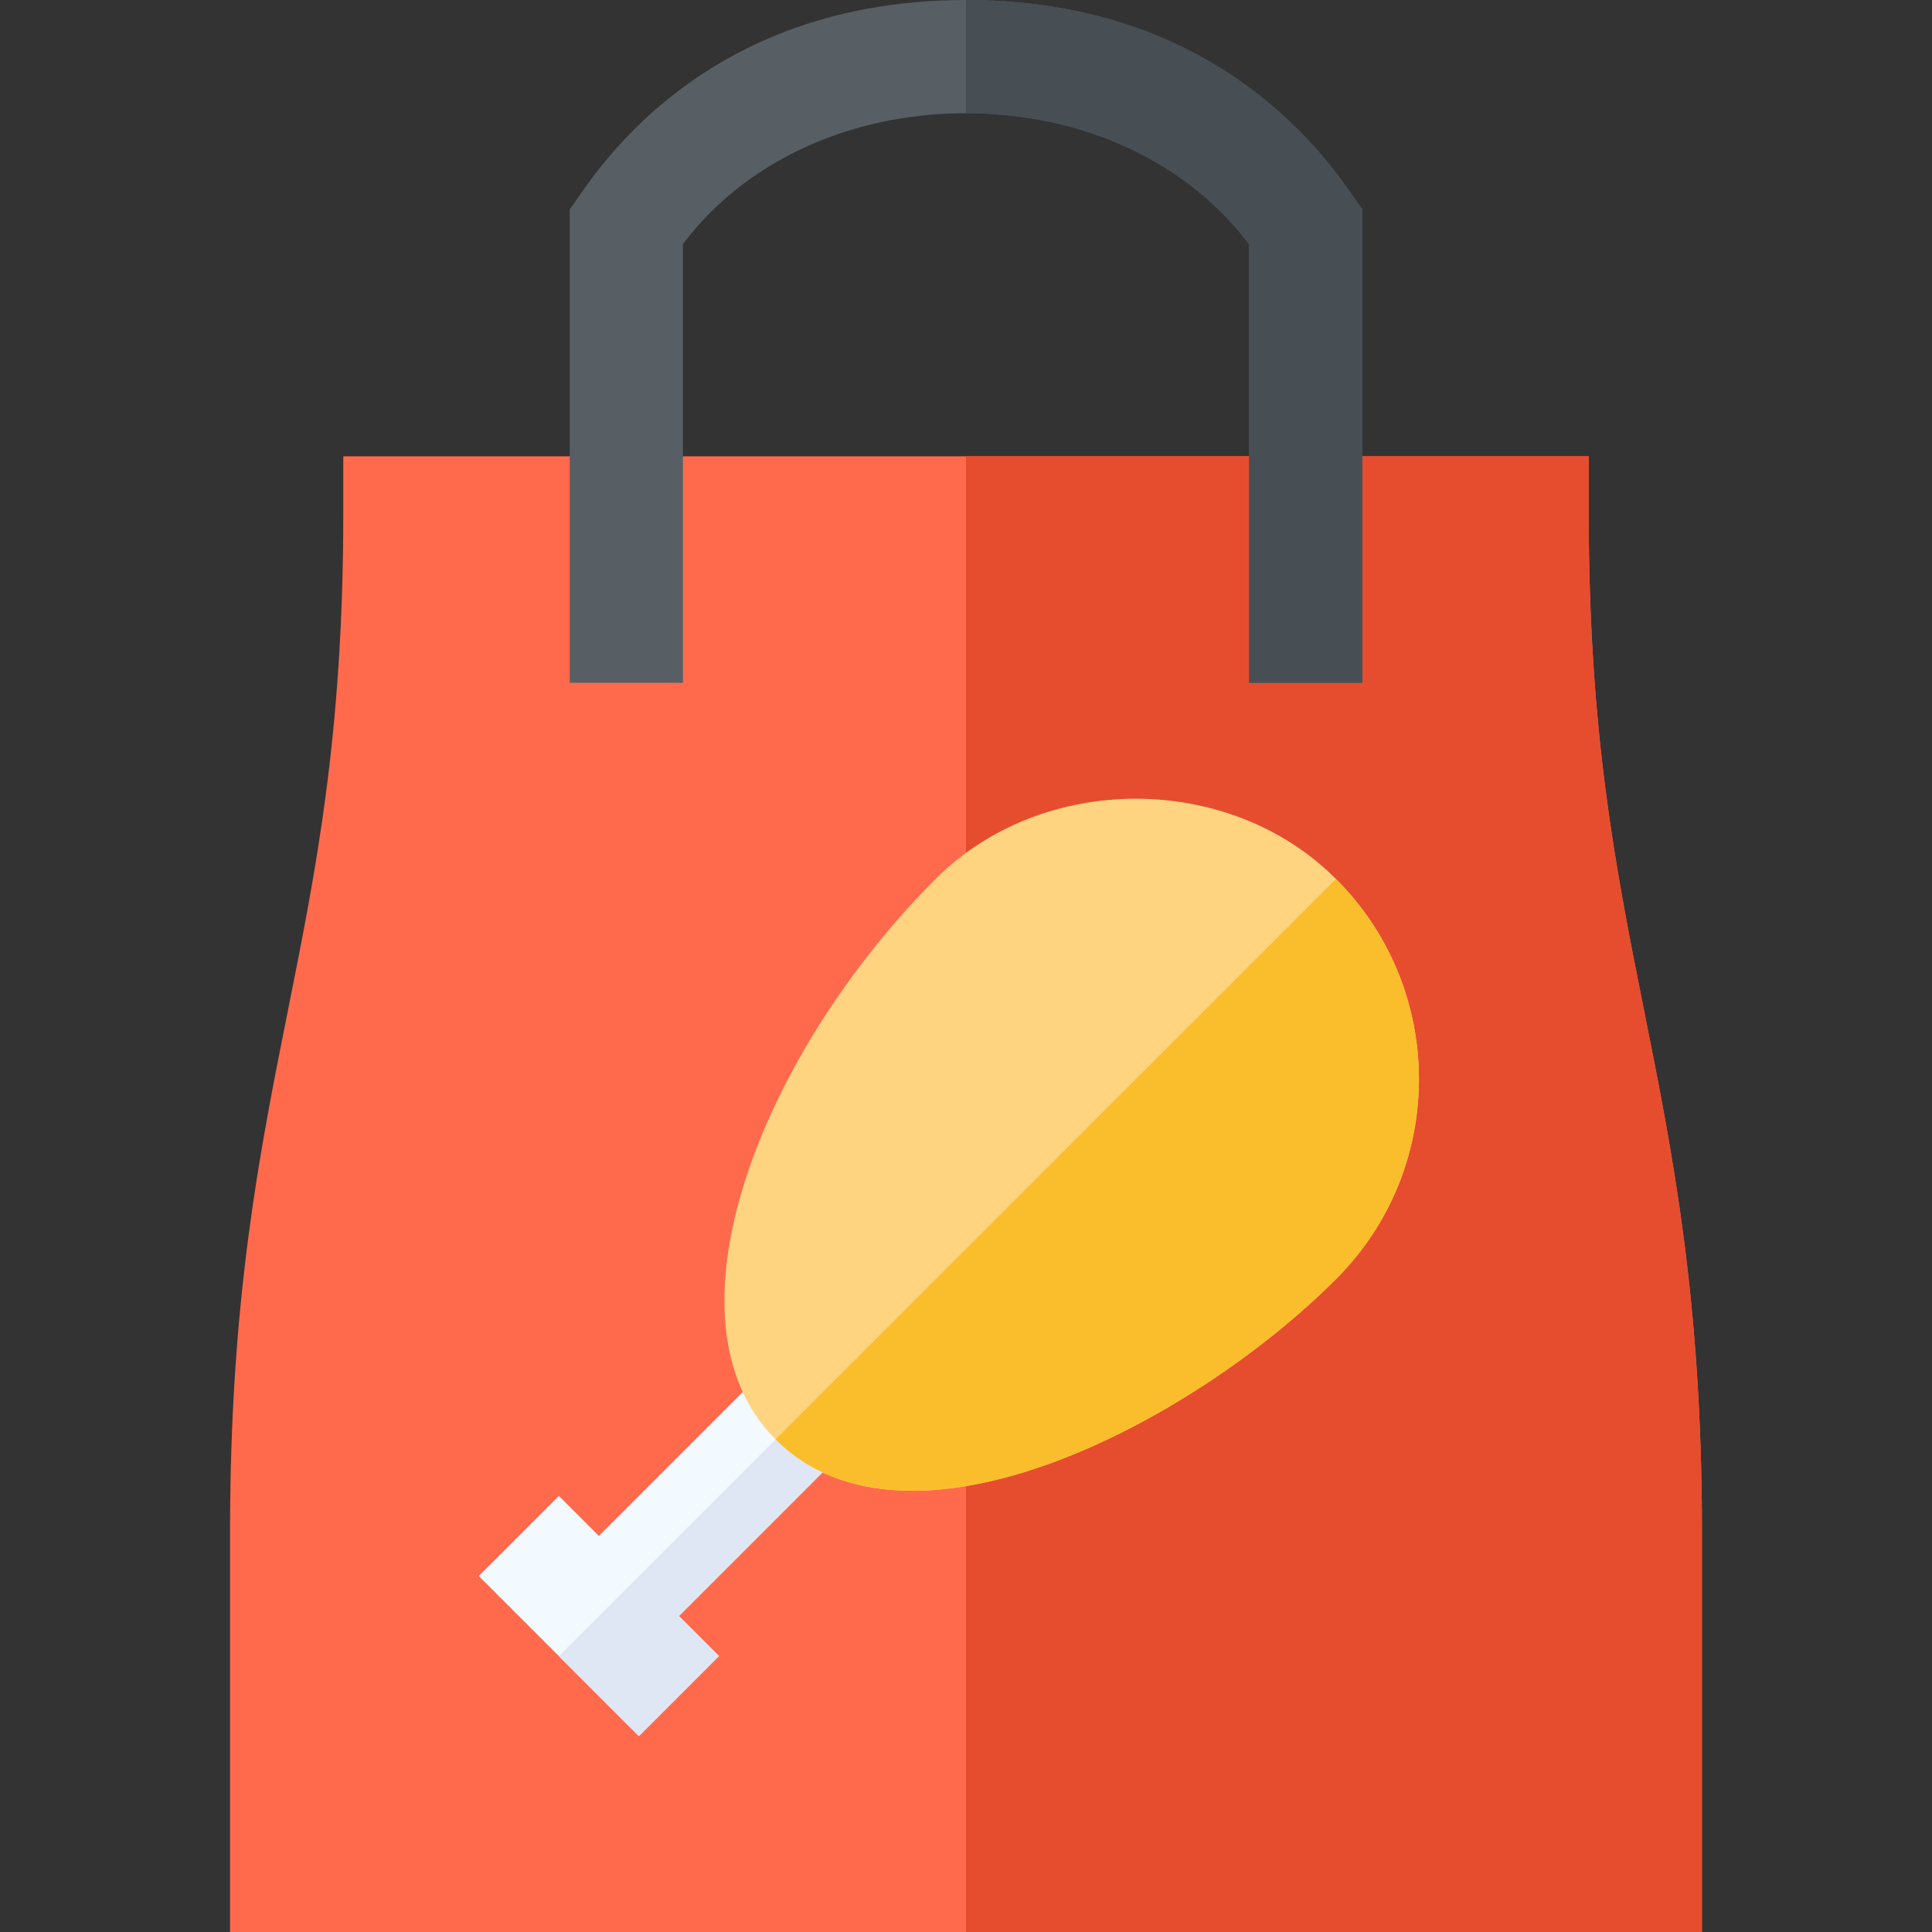 <svg id="Capa_1" enable-background="new 0 0 511.912 511.912" height="512" viewBox="0 0 511.912 511.912" width="512" xmlns="http://www.w3.org/2000/svg"><rect x="0" y="0" width="511.912" height="511.912" fill="#333333" stroke="none"/><g><path d="m435.663 267.968c-7.559-37.822-14.707-73.535-14.707-132.056v-15h-165-165v15c0 58.521-7.148 94.233-14.707 132.056-7.515 37.588-15.293 76.465-15.293 137.944v106h195 195v-106c0-61.479-7.778-100.356-15.293-137.944z" fill="#ff6a4d"/><path d="m450.956 405.912c0-61.479-7.778-100.356-15.293-137.944-7.559-37.822-14.707-73.535-14.707-132.056v-15h-165v391h195z" fill="#e64d2e"/><path d="m255.956 0c-75.022 0-101.999 52.707-105 55.371v125.541h30v-116.239c16.377-21.797 44.063-34.673 75-34.673 30.923 0 58.623 12.876 75 34.673v116.239h30v-125.541c-2.999-2.664-29.94-55.371-105-55.371z" fill="#575f64"/><path d="m330.956 64.673v116.239h30v-125.541c-2.999-2.664-29.94-55.371-105-55.371v30c30.923 0 58.623 12.876 75 34.673z" fill="#474f54"/><path d="m226.703 381.376-10.605-10.605-10.606-10.606-46.816 46.816-10.606-10.605-21.211 21.211 21.211 21.211 21.211 21.211 21.211-21.211-10.605-10.606z" fill="#f2f9ff"/><path d="m190.492 438.798-10.605-10.606 46.816-46.816-10.605-10.605-68.028 68.027 21.211 21.211z" fill="#dfe7f4"/><path d="m353.983 232.885c-28.301-28.33-77.754-28.33-106.055 0-46.099 46.084-74.165 116.748-42.437 148.491 34.984 34.984 110.054-3.981 148.491-42.437 29.373-29.34 29.263-76.823.001-106.054z" fill="#ffd480"/><path d="m353.983 338.939c29.372-29.341 29.262-76.824 0-106.055l-148.491 148.492c34.984 34.984 110.054-3.981 148.491-42.437z" fill="#fabe2c"/></g></svg>